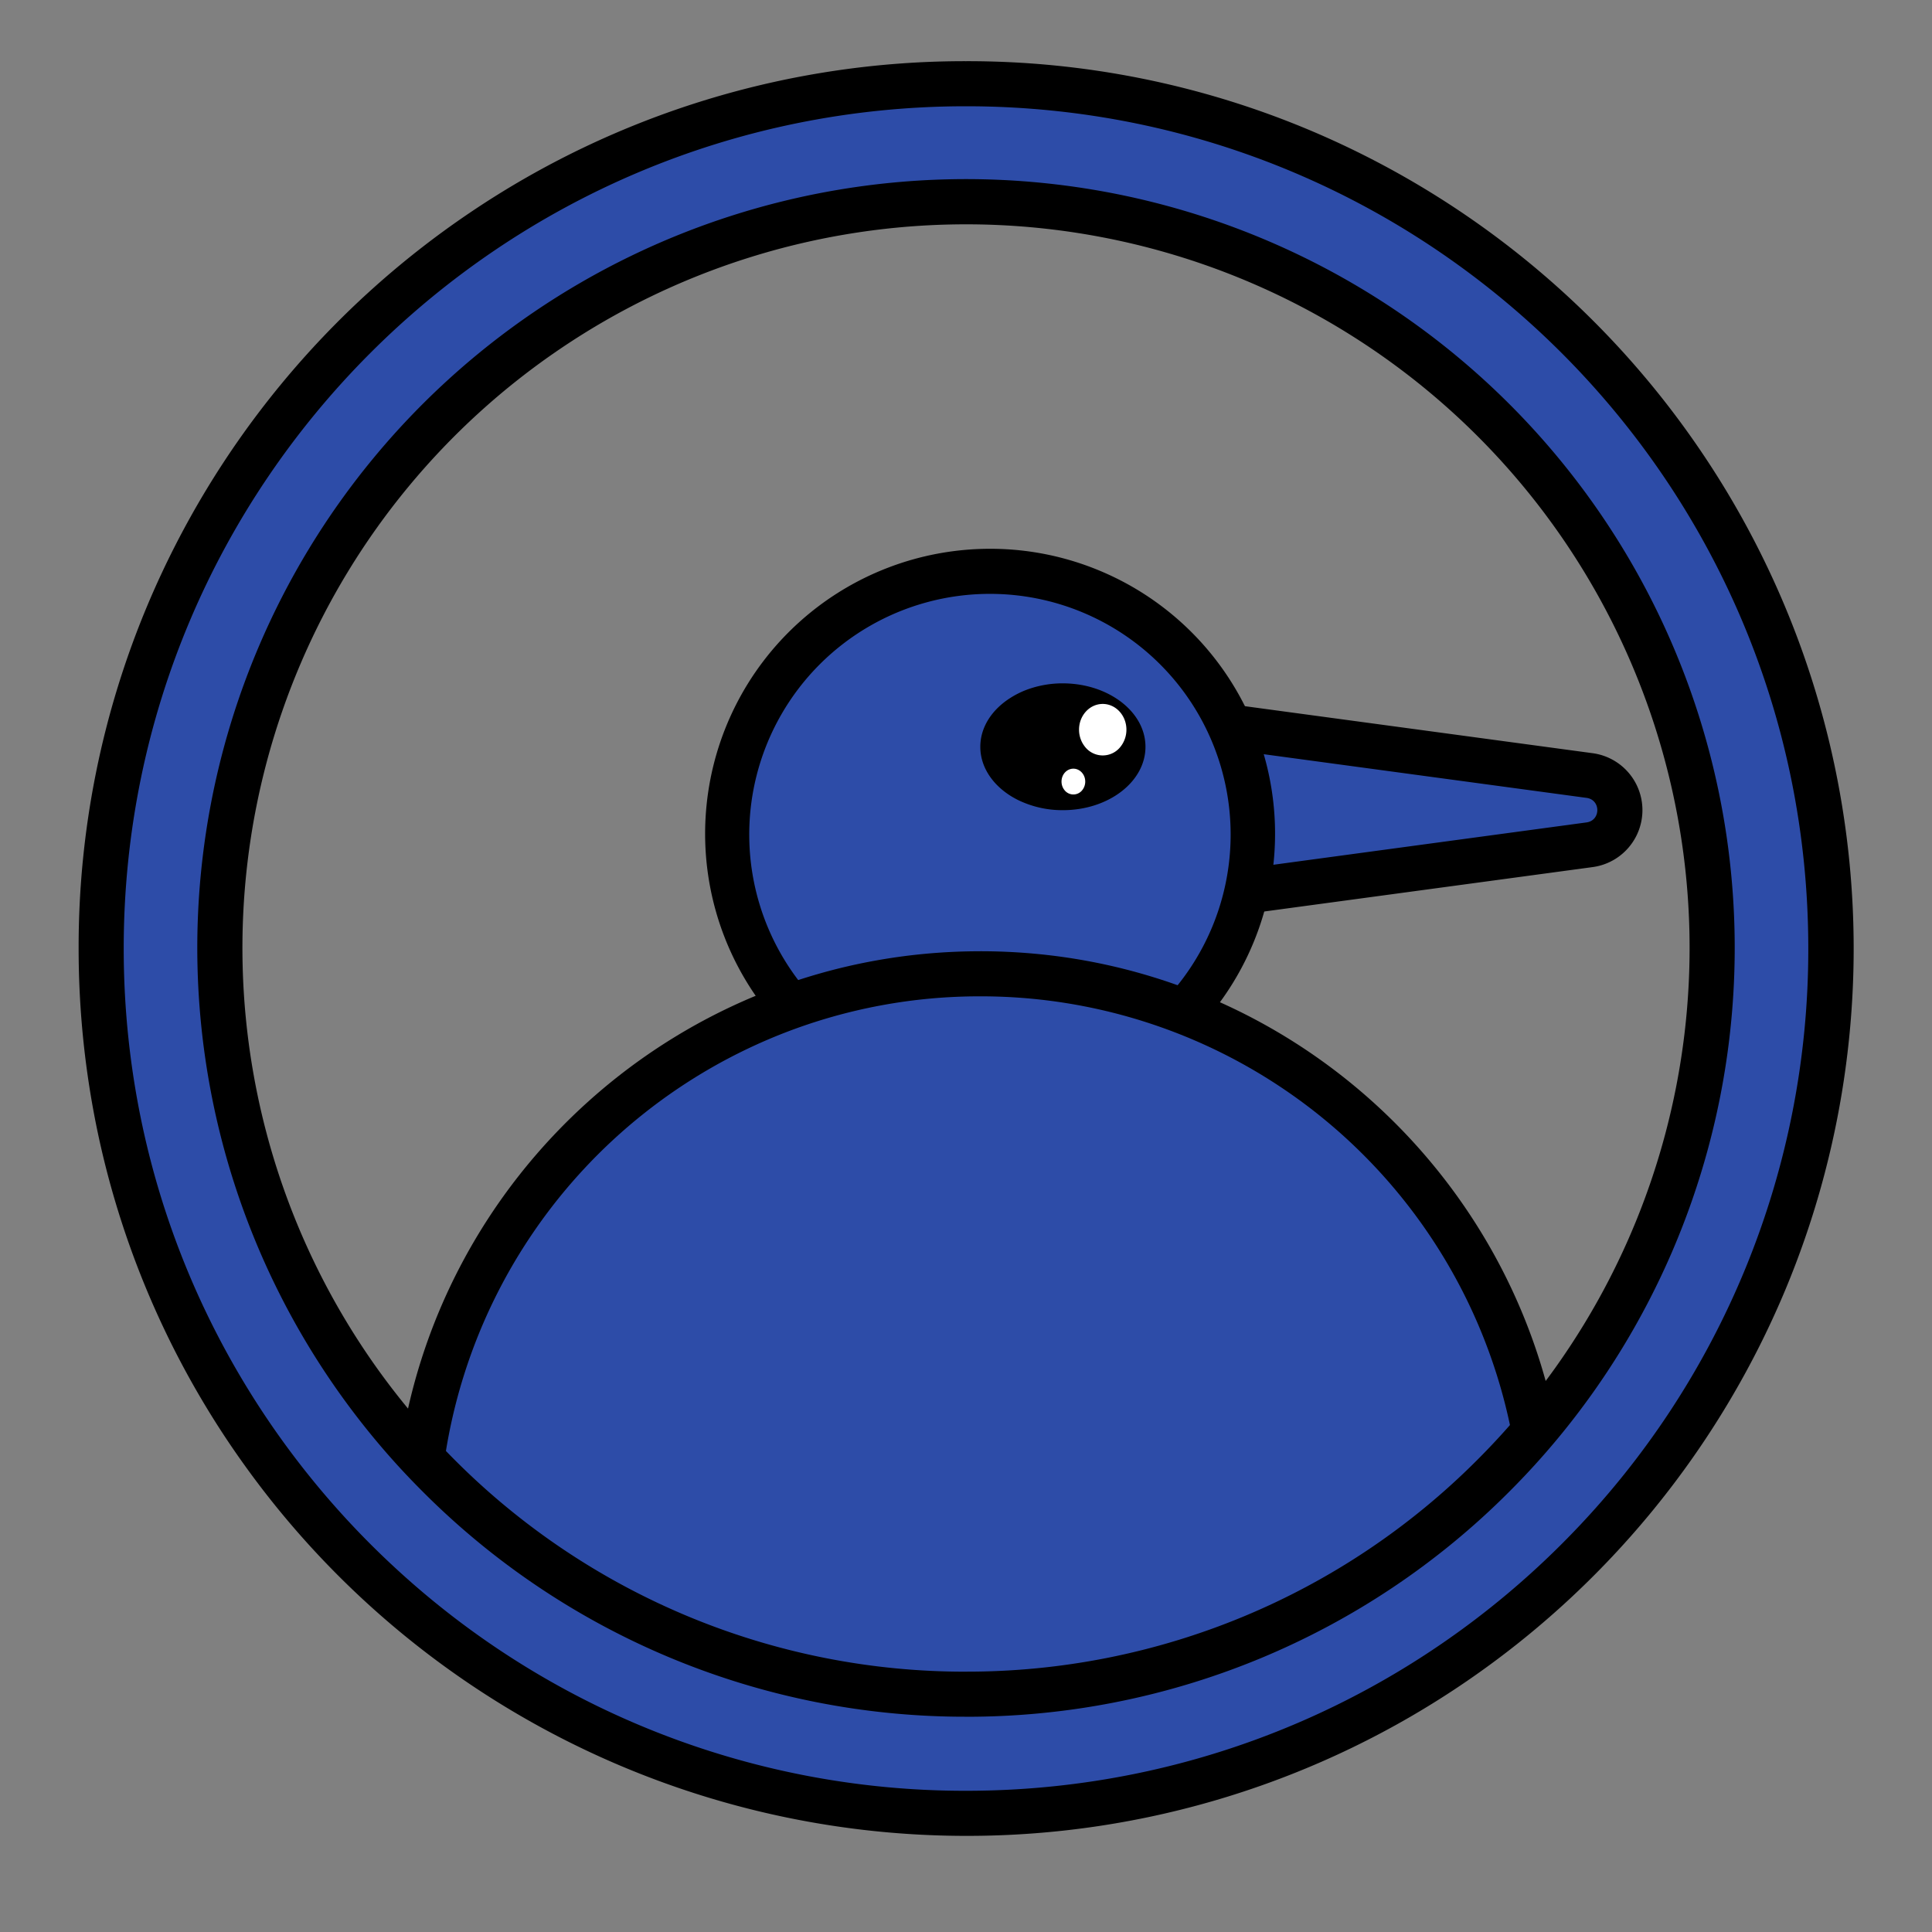 <svg xmlns="http://www.w3.org/2000/svg" viewBox="0 0 1200 1200"><rect x="0" y="0" width="1200" height="1200" fill="#808080" stroke="none"/><defs><style>.cls-1{fill:#2d4ca8;}.cls-2{fill:#fff;}</style></defs><g id="Calque_3" data-name="Calque 3"><path class="cls-1" d="M729.37,559.41a21.71,21.71,0,0,1-21.67-21.69v-69A21.7,21.7,0,0,1,729.37,447a22,22,0,0,1,2.92.2l255.09,34.5a21.69,21.69,0,0,1,0,43L732.29,559.21a22,22,0,0,1-2.92.2Z"/><path d="M729.37,461a7.37,7.37,0,0,1,1,.07l255.1,34.51c8.87,1.2,8.87,14,0,15.23l-255.1,34.5a7.4,7.4,0,0,1-1,.08,7.69,7.69,0,0,1-7.67-7.69v-69a7.69,7.69,0,0,1,7.67-7.69m0-28a35.72,35.72,0,0,0-35.67,35.69v69a35.72,35.72,0,0,0,35.67,35.69,34.84,34.84,0,0,0,4.79-.33l255.1-34.5a35.69,35.69,0,0,0,0-70.73L734.17,433.34a36.74,36.74,0,0,0-4.8-.32Z"/><circle class="cls-1" cx="614.87" cy="518.36" r="163.49" transform="translate(-186.44 586.6) rotate(-45)"/><path d="M614.87,368.86a149.5,149.5,0,1,1-149.5,149.5,149.49,149.49,0,0,1,149.5-149.5m0-28a177,177,0,1,0,69.09,14,176.47,176.47,0,0,0-69.09-14Z"/><path d="M711.47,463.85c0,21.74-23,39.36-51.29,39.36A62.84,62.84,0,0,1,632.51,497a52.63,52.63,0,0,1-4.85-2.7c-11.46-7.23-18.77-18.18-18.77-30.45s7.3-23.2,18.75-30.41a54.77,54.77,0,0,1,10-5,64.22,64.22,0,0,1,22.51-4C688.51,424.5,711.47,442.12,711.47,463.85Z"/><path class="cls-2" d="M666.7,477.44c4.06,0,7.36,3.59,7.36,8a8.45,8.45,0,0,1-1.16,4.32,7.66,7.66,0,0,1-.5.76,7,7,0,0,1-11.4,0,8.44,8.44,0,0,1-.93-1.57,8.65,8.65,0,0,1-.74-3.51C659.33,481,662.63,477.44,666.7,477.44Z"/><path class="cls-2" d="M684.92,437.23c8.13,0,14.72,7.16,14.72,16a17,17,0,0,1-2.33,8.63,15.27,15.27,0,0,1-1,1.51,14,14,0,0,1-22.76,0,16.32,16.32,0,0,1-1.85-3.13,17.18,17.18,0,0,1-1.49-7C670.2,444.39,676.79,437.23,684.92,437.23Z"/><path class="cls-1" d="M600,1098.29A507.55,507.55,0,0,1,258.75,967c-.13-3.93-.19-7.89-.19-11.84a354.12,354.12,0,0,1,2.61-42.95C282.58,737,432.07,604.84,608.89,604.84A350.42,350.42,0,0,1,954.13,895.38a352.75,352.75,0,0,1,5,54.63A507.51,507.51,0,0,1,600,1098.29Z"/><path d="M608.89,618.84A335.94,335.94,0,0,1,945,944.28,495.16,495.16,0,0,1,272.6,960.6c0-1.81,0-3.62,0-5.43A336.75,336.75,0,0,1,487.12,641.55a334.82,334.82,0,0,1,121.77-22.71m0-28c-186.09,0-339.6,139.53-361.61,319.67a365.68,365.68,0,0,0-2.72,44.66q0,9.18.45,18.24a521.26,521.26,0,0,0,355,138.88c146.15,0,278.3-59.93,373.22-156.55v-.57A365.93,365.93,0,0,0,967.93,893c-29.49-171.6-179-302.17-359-302.17Z"/><path class="cls-1" d="M600,1126.29a535.52,535.52,0,1,1,211.33-43.17A535.43,535.43,0,0,1,600,1126.29ZM600,126A463,463,0,0,0,257.62,901.07c4.83,5.29,9.83,10.53,14.88,15.57a462.69,462.69,0,0,0,655,0c10.39-10.39,20.37-21.35,29.64-32.56A463,463,0,0,0,600,126Z"/><path d="M600,66c288.93,0,523.16,234.22,523.16,523.16a521.43,521.43,0,0,1-149.94,366.6C878.3,1052.36,746.15,1112.29,600,1112.29A521.26,521.26,0,0,1,245,973.41C141.6,877.85,76.84,741.06,76.84,589.14,76.84,300.2,311.07,66,600,66m0,1000.31A475.44,475.44,0,0,0,937.4,926.54q16.13-16.12,30.53-33.53a477.46,477.46,0,1,0-720.65,17.5q7.46,8.16,15.32,16A475.44,475.44,0,0,0,600,1066.29M600,38a548.67,548.67,0,0,0-308.18,94.14A552.69,552.69,0,0,0,92.16,374.59,547.7,547.7,0,0,0,48.84,589.14,554.74,554.74,0,0,0,61.2,705.73a548.5,548.5,0,0,0,91.18,205A551.64,551.64,0,0,0,600,1140.29a548.71,548.71,0,0,0,311.24-96.23A553.43,553.43,0,0,0,1108.8,801.38,550.47,550.47,0,0,0,1057,281,552.69,552.69,0,0,0,814.54,81.3,547.87,547.87,0,0,0,600,38Zm0,1000.31A447.51,447.51,0,0,1,282.39,906.74c-4.88-4.89-9.74-10-14.44-15.12a449.43,449.43,0,1,1,678.42-16.47c-9,10.88-18.69,21.51-28.77,31.59A447.46,447.46,0,0,1,600,1038.29Z"/></g></svg>